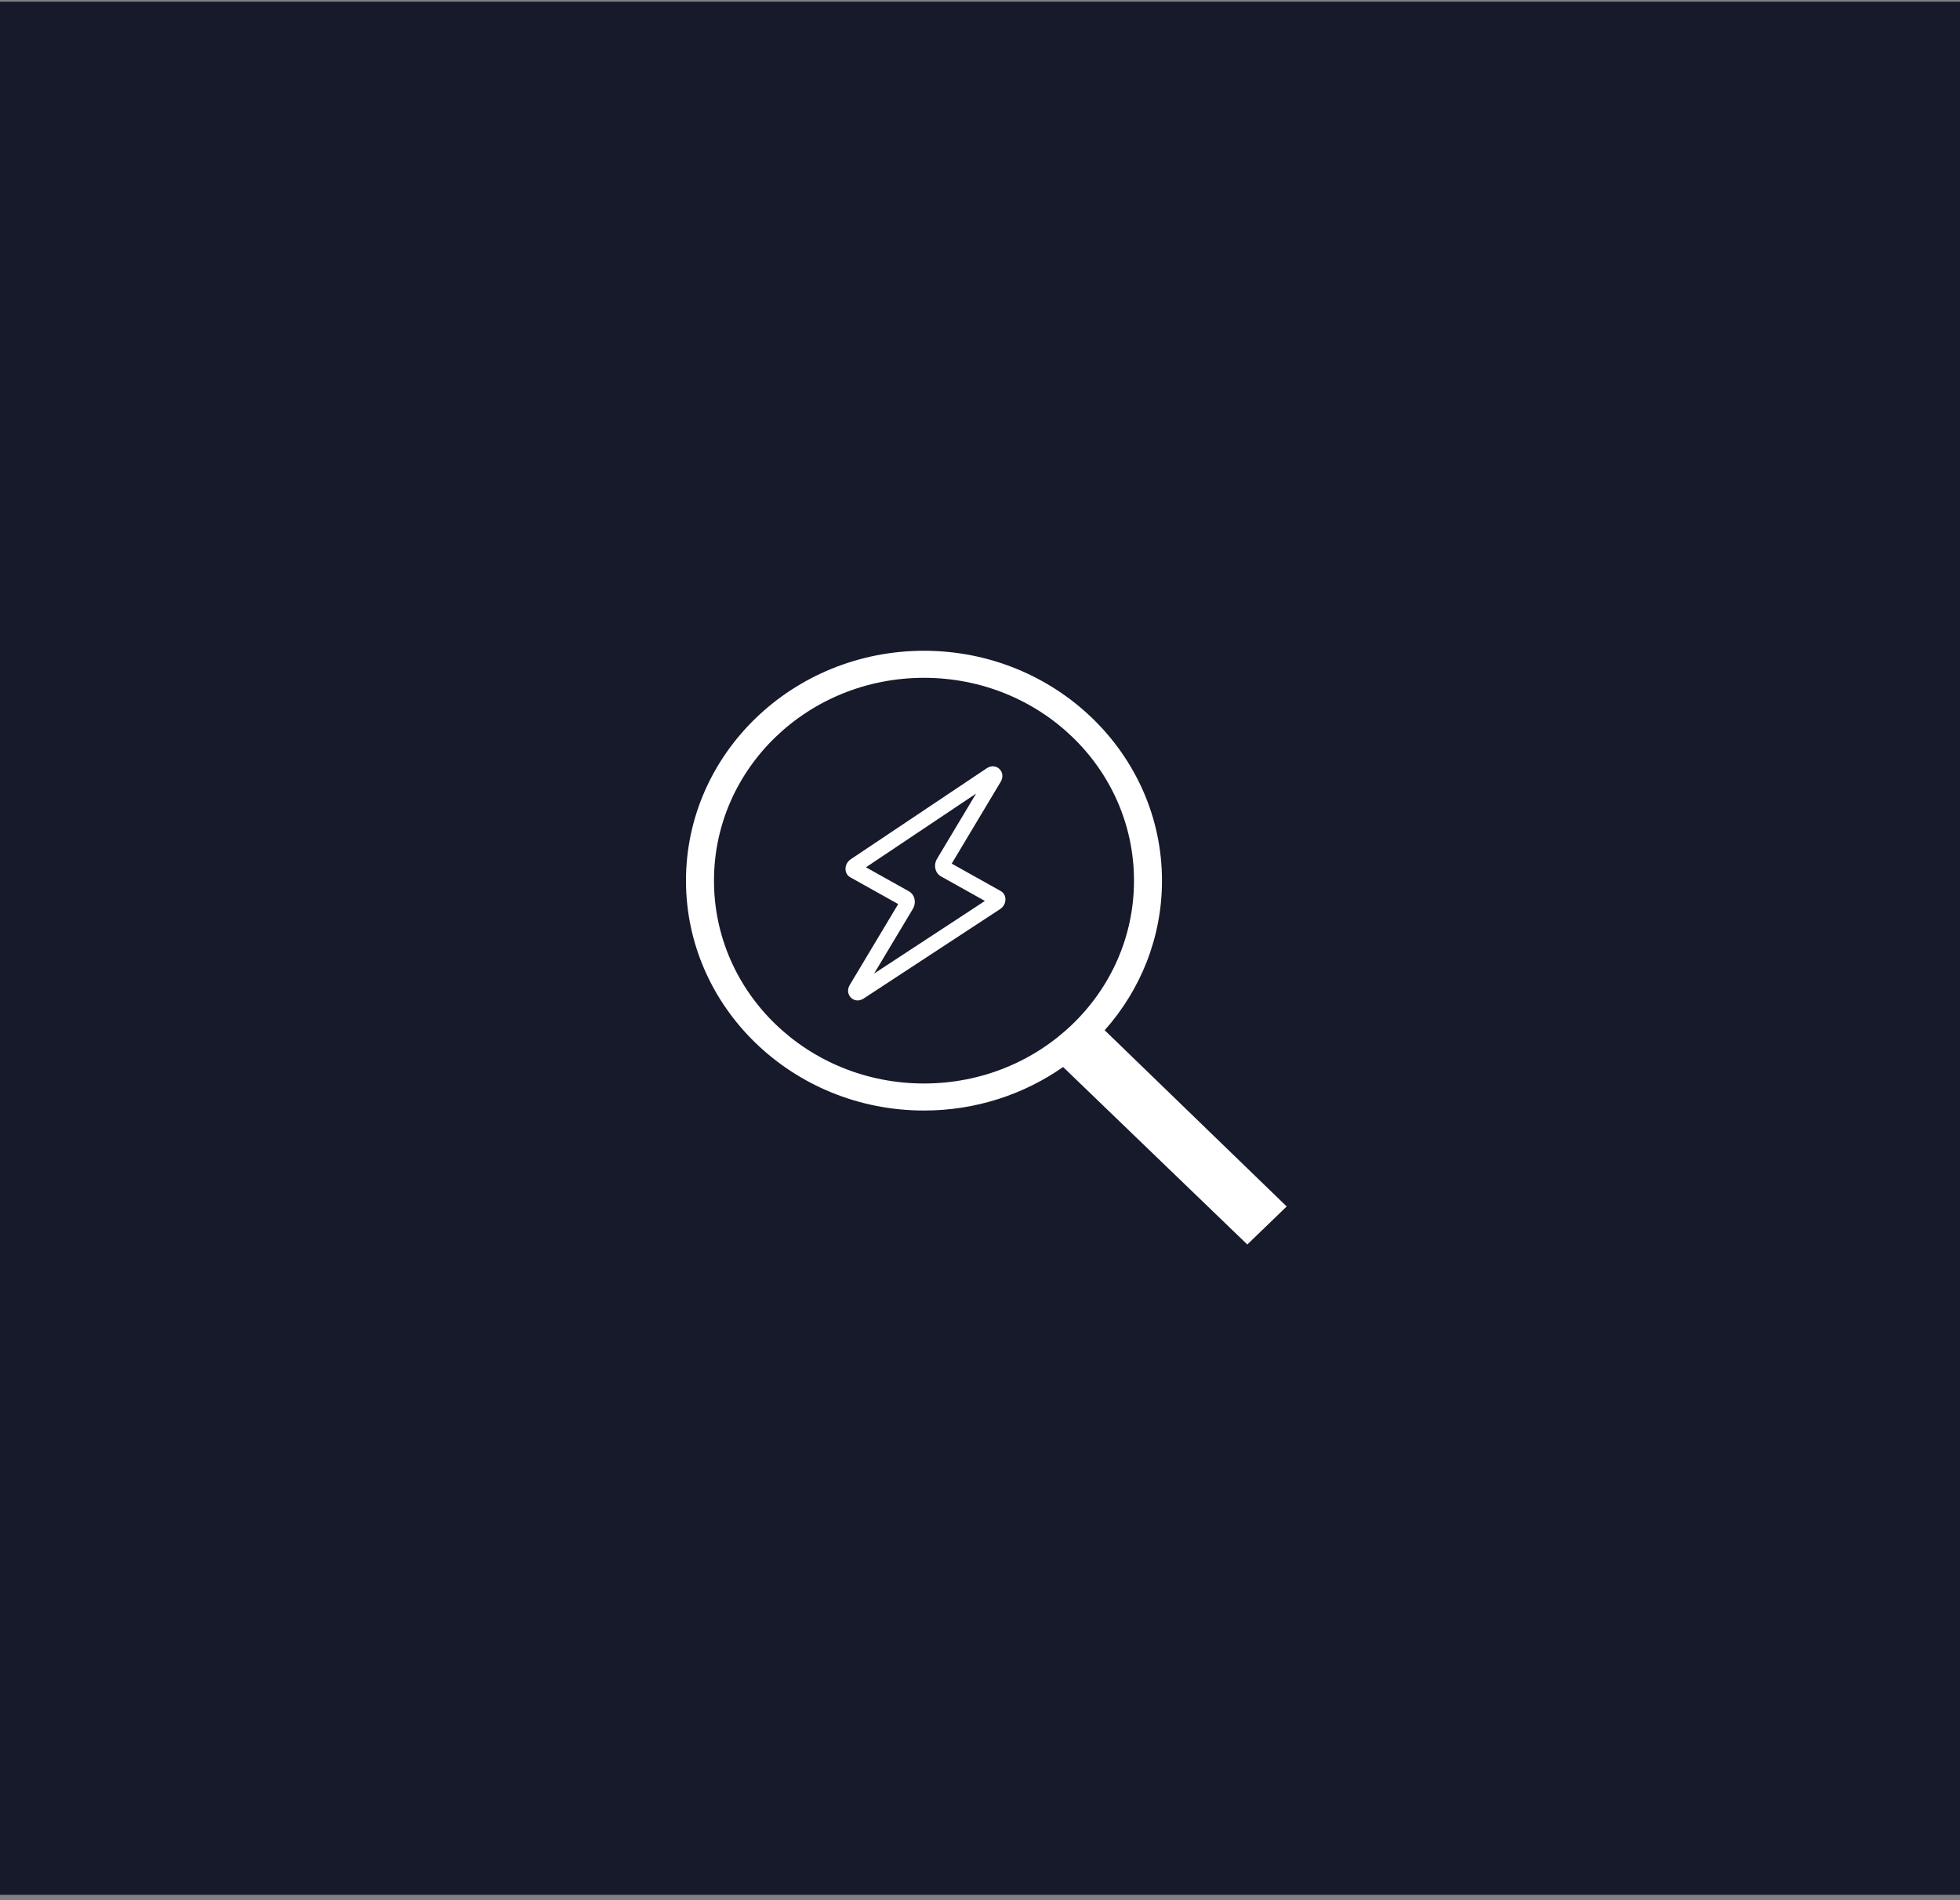<svg width="132" height="128" viewBox="0 0 132 128" fill="none" xmlns="http://www.w3.org/2000/svg">
<rect x="0" y="0" width="132" height="128" fill="#808080" stroke="none"/>
<rect y="0.114" width="132" height="127.525" fill="#161A2B"/>
<path d="M62.228 43.837C53.385 43.837 46.199 50.779 46.199 59.322C46.199 67.865 53.385 74.807 62.228 74.807C65.727 74.807 68.96 73.718 71.597 71.875L84.002 83.831L86.654 81.269L74.397 69.399C76.805 66.688 78.256 63.168 78.256 59.322C78.256 50.779 71.071 43.837 62.228 43.837ZM62.228 45.659C70.051 45.659 76.371 51.764 76.371 59.322C76.371 66.88 70.051 72.986 62.228 72.986C54.405 72.986 48.085 66.88 48.085 59.322C48.085 51.764 54.405 45.659 62.228 45.659Z" fill="white"/>
<path fill-rule="evenodd" clip-rule="evenodd" d="M65.736 53.458L58.319 58.422L61.206 60.036C61.613 60.264 61.732 60.801 61.471 61.237L58.87 65.58L66.331 60.689L63.379 59.039C62.971 58.811 62.852 58.273 63.113 57.838L65.736 53.458ZM66.454 51.751C67.09 51.325 67.788 52.005 67.393 52.665L64.094 58.175L67.39 60.018C67.836 60.267 67.817 60.934 67.355 61.237L58.163 67.263C57.527 67.681 56.837 67.001 57.23 66.345L60.491 60.9L57.265 59.097C56.822 58.849 56.838 58.187 57.295 57.881L66.454 51.751Z" fill="white"/>
</svg>
